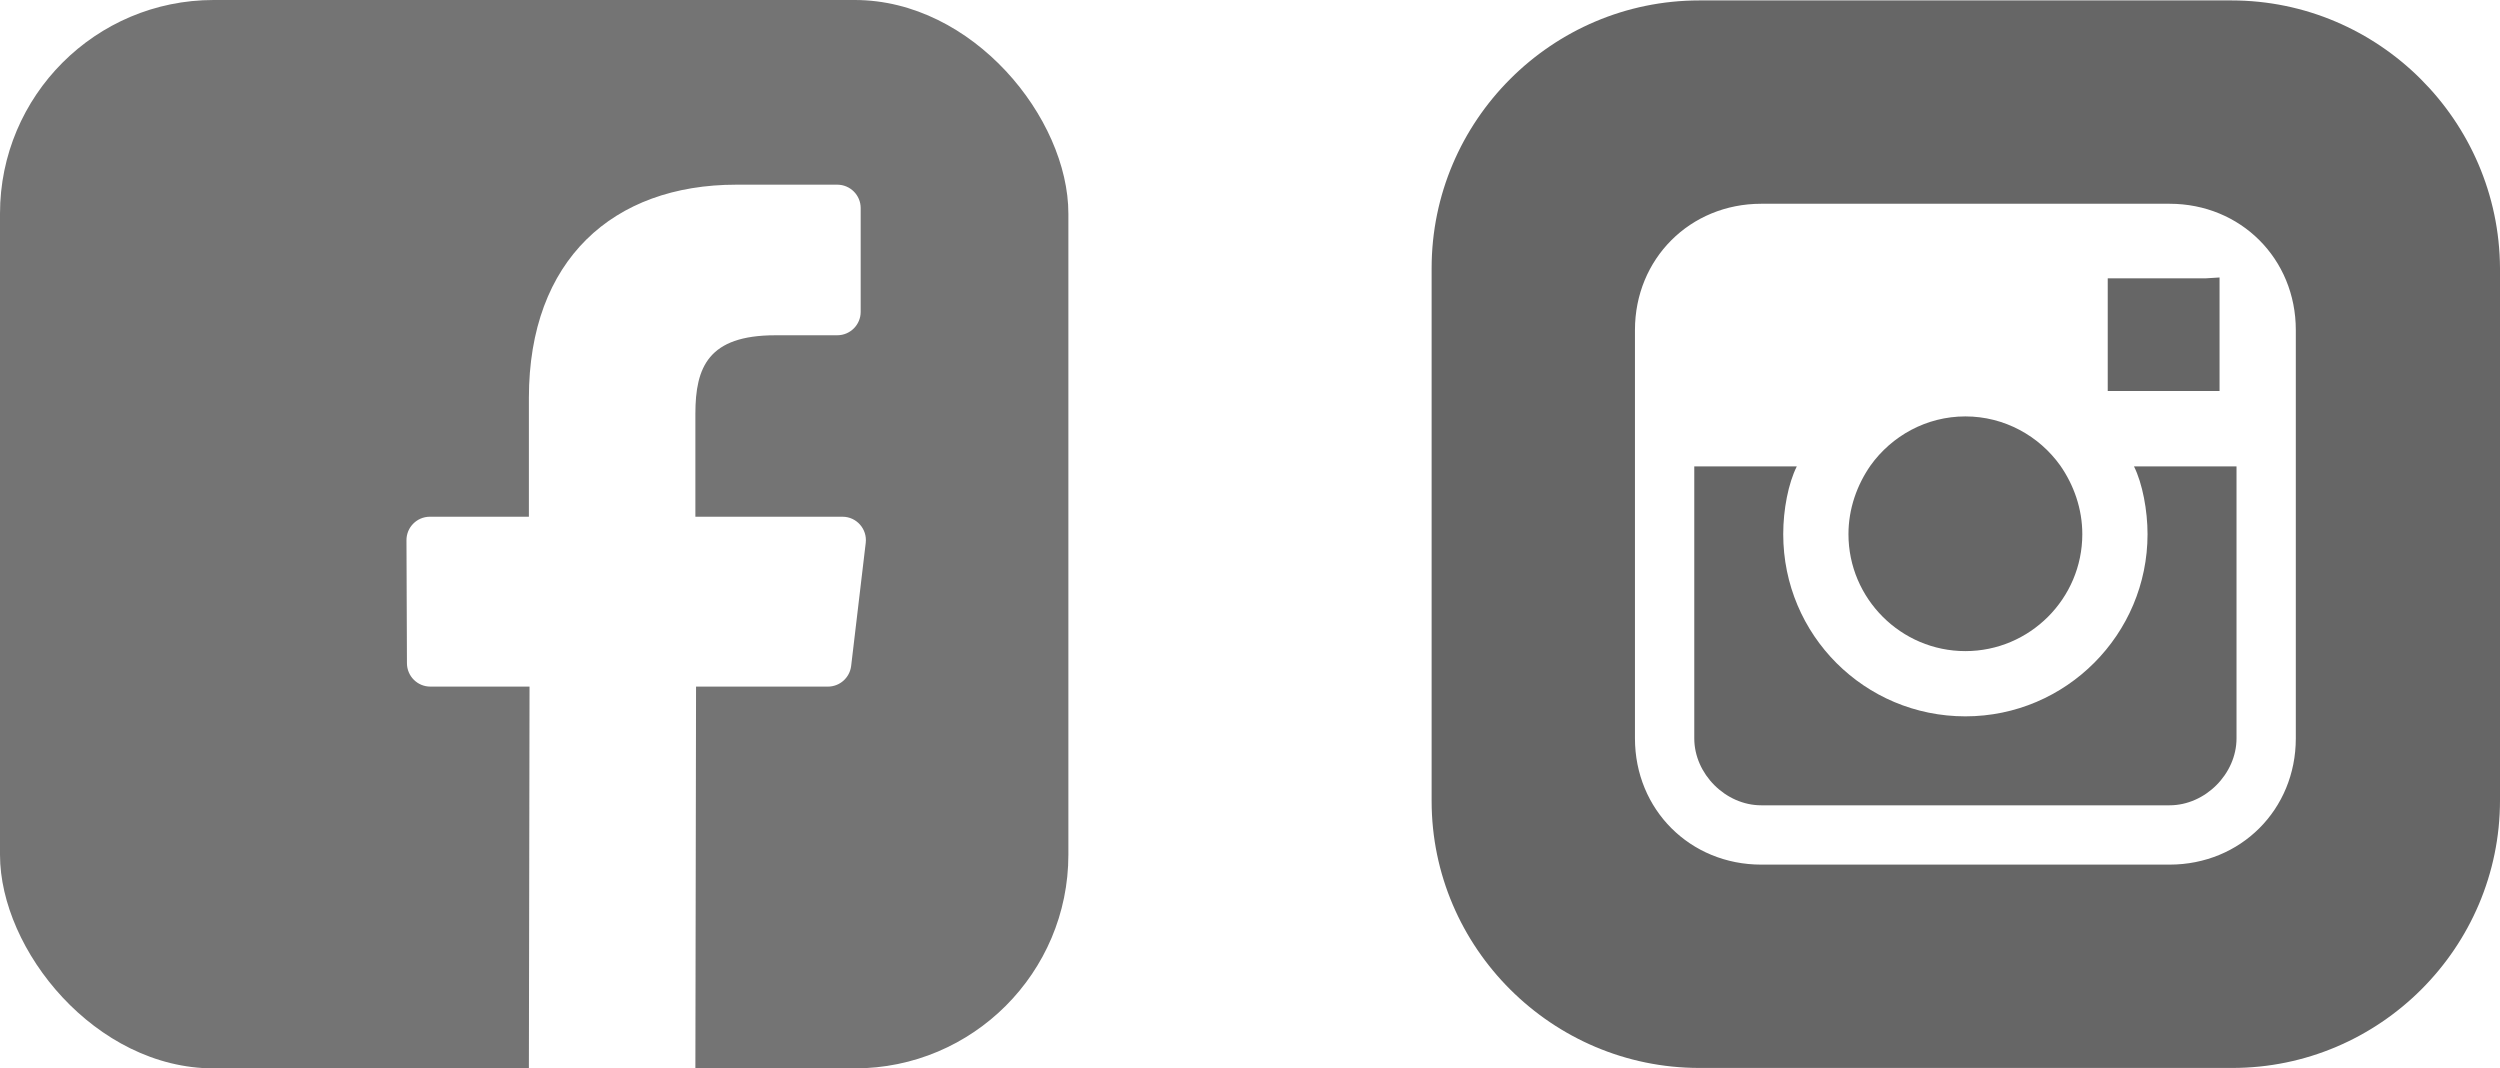 <svg width="117" height="50" viewBox="0 0 117 50" fill="none" xmlns="http://www.w3.org/2000/svg">
<g opacity="0.6">
<g clip-path="url(#clip0_118_3)">
<path d="M43.262 0H6.738C3.017 0 0 3.016 0 6.738V43.262C0 46.983 3.017 50 6.738 50H24.752L24.782 32.133H20.14C19.537 32.133 19.048 31.645 19.045 31.041L19.023 25.282C19.021 24.676 19.512 24.183 20.118 24.183H24.752V18.618C24.752 12.16 28.696 8.643 34.457 8.643H39.184C39.789 8.643 40.28 9.133 40.28 9.738V14.595C40.28 15.199 39.79 15.69 39.185 15.69L36.284 15.691C33.151 15.691 32.544 17.18 32.544 19.365V24.183H39.429C40.085 24.183 40.593 24.756 40.516 25.407L39.834 31.166C39.768 31.718 39.301 32.133 38.746 32.133H32.575L32.544 50H43.263C46.984 50 50 46.983 50 43.263V6.738C50 3.016 46.983 0 43.262 0Z" fill="#171717"/>
</g>
</g>
<g opacity="0.6" clip-path="url(#clip1_118_3)">
<path d="M96.421 21.788C95.43 20.401 93.804 19.488 91.98 19.488C90.156 19.488 88.531 20.401 87.539 21.788C86.905 22.7 86.508 23.811 86.508 25C86.508 28.014 88.967 30.472 91.98 30.472C94.994 30.472 97.452 28.014 97.452 25C97.452 23.811 97.055 22.7 96.421 21.788Z" fill="black"/>
<path d="M99.871 21.828C100.267 22.621 100.505 23.89 100.505 25C100.505 29.679 96.699 33.525 91.98 33.525C87.262 33.525 83.455 29.718 83.455 25C83.455 23.85 83.693 22.621 84.09 21.828H79.292V34.556C79.292 36.221 80.759 37.688 82.424 37.688H101.536C103.201 37.688 104.669 36.221 104.669 34.556V21.828H99.871Z" fill="black"/>
<path d="M103.241 13.025H98.642V18.299H103.875V13.699V12.986L103.241 13.025Z" fill="black"/>
<path d="M104.431 0.02H79.53C72.63 0.02 67 5.65 67 12.55V37.49C67 44.35 72.63 49.98 79.53 49.98H104.47C111.37 49.98 117 44.35 117 37.45V12.55C116.96 5.65 111.33 0.02 104.431 0.02ZM107.444 21.788V34.556C107.444 37.887 104.867 40.464 101.536 40.464H82.424C79.094 40.464 76.516 37.887 76.516 34.556V21.788V15.444C76.516 12.113 79.094 9.536 82.424 9.536H101.536C104.867 9.536 107.444 12.113 107.444 15.444V21.788Z" fill="black"/>
</g>
<defs>
<clipPath id="clip0_118_3">
<rect width="50" height="50" rx="10" fill="white"/>
</clipPath>
<clipPath id="clip1_118_3">
<rect width="50" height="50" fill="white" transform="translate(67)"/>
</clipPath>
</defs>
</svg>
